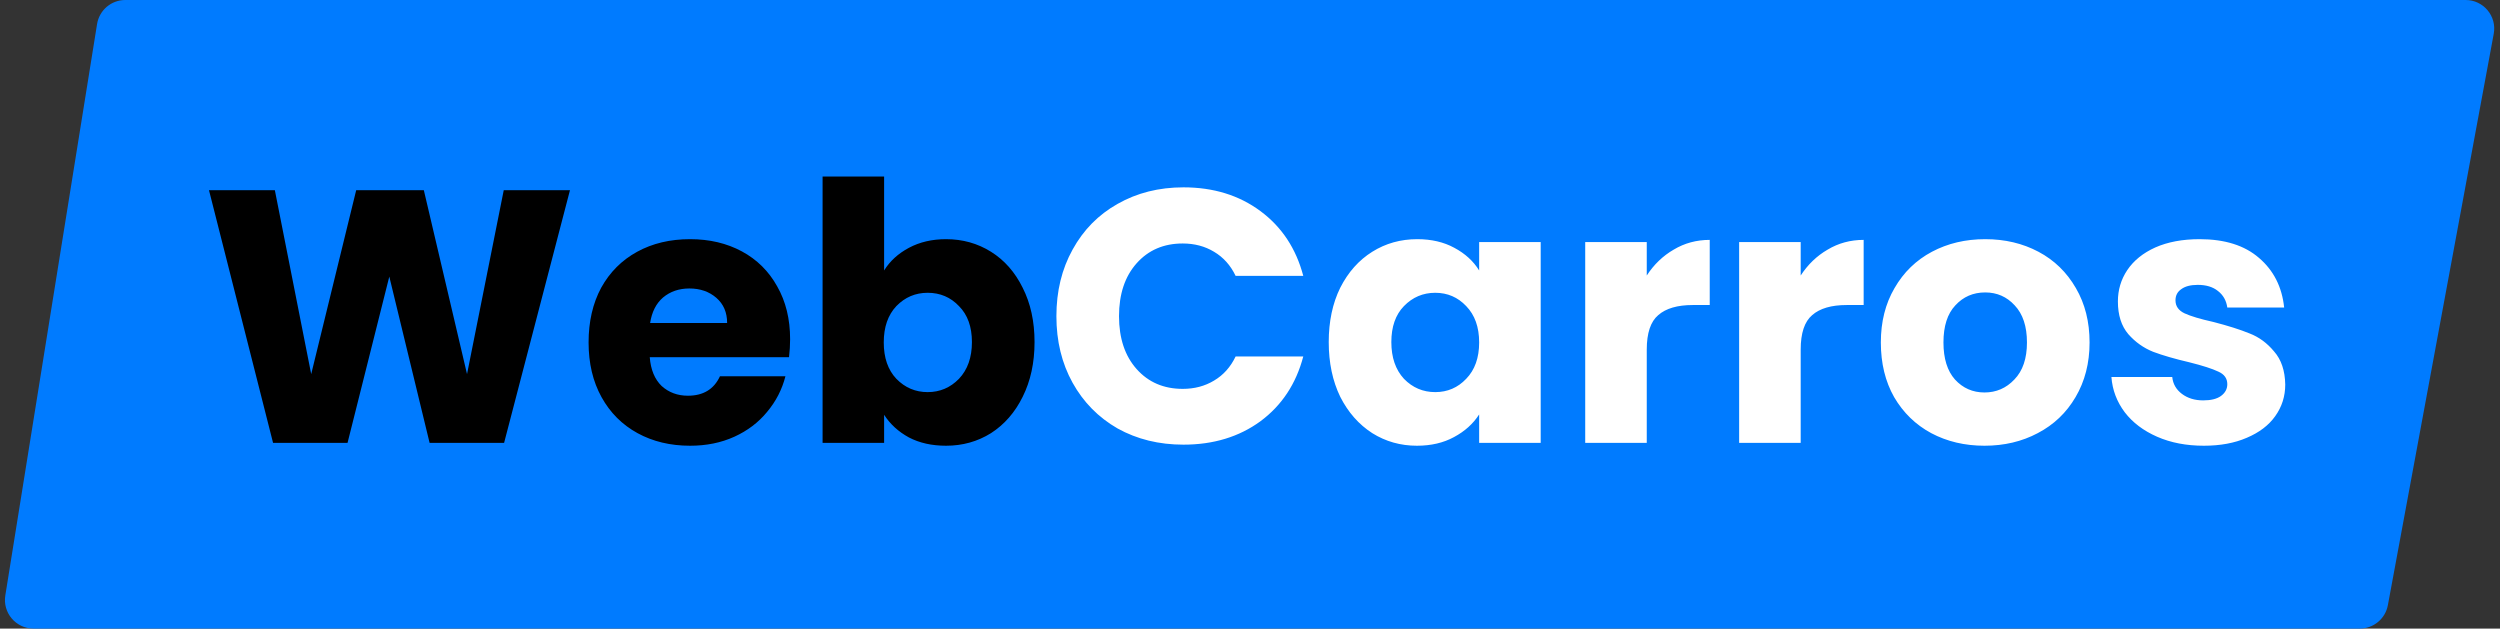<svg width="175" height="44" viewBox="0 0 175 44" fill="none" xmlns="http://www.w3.org/2000/svg">
<rect x="0" y="0" width="175" height="44" fill="#333333" stroke="none"/>
<path d="M6.795 1.683C6.951 0.713 7.788 0 8.77 0H172.595C173.846 0 174.79 1.135 174.562 2.364L167.151 42.364C166.975 43.312 166.148 44 165.184 44H2.347C1.116 44 0.177 42.898 0.372 41.683L6.795 1.683Z" fill="#007BFF"/>
<path d="M39.897 13.316L35.287 31H30.072L27.251 19.361L24.328 31H19.114L14.63 13.316H19.24L21.784 26.188L24.933 13.316H29.669L32.692 26.188L35.262 13.316H39.897ZM55.308 23.745C55.308 24.148 55.283 24.568 55.232 25.004H45.483C45.55 25.878 45.828 26.549 46.315 27.02C46.818 27.473 47.431 27.7 48.154 27.7C49.228 27.7 49.976 27.247 50.396 26.34H54.98C54.745 27.263 54.317 28.095 53.696 28.834C53.091 29.573 52.327 30.152 51.403 30.572C50.48 30.992 49.447 31.201 48.305 31.201C46.928 31.201 45.702 30.908 44.627 30.32C43.552 29.732 42.712 28.892 42.108 27.801C41.503 26.709 41.201 25.433 41.201 23.972C41.201 22.511 41.495 21.234 42.082 20.142C42.687 19.051 43.527 18.211 44.602 17.623C45.676 17.035 46.911 16.742 48.305 16.742C49.665 16.742 50.874 17.027 51.932 17.598C52.99 18.169 53.813 18.984 54.401 20.042C55.006 21.1 55.308 22.334 55.308 23.745ZM50.899 22.611C50.899 21.872 50.648 21.285 50.144 20.848C49.64 20.411 49.01 20.193 48.254 20.193C47.532 20.193 46.919 20.403 46.415 20.823C45.928 21.242 45.626 21.839 45.508 22.611H50.899ZM61.888 18.933C62.291 18.278 62.871 17.749 63.626 17.346C64.382 16.943 65.247 16.742 66.221 16.742C67.38 16.742 68.43 17.035 69.37 17.623C70.311 18.211 71.049 19.051 71.587 20.142C72.141 21.234 72.418 22.502 72.418 23.946C72.418 25.391 72.141 26.667 71.587 27.776C71.049 28.867 70.311 29.715 69.37 30.32C68.43 30.908 67.38 31.201 66.221 31.201C65.23 31.201 64.365 31.008 63.626 30.622C62.888 30.219 62.308 29.69 61.888 29.035V31H57.581V12.358H61.888V18.933ZM68.035 23.946C68.035 22.872 67.733 22.032 67.128 21.427C66.54 20.806 65.81 20.495 64.936 20.495C64.08 20.495 63.349 20.806 62.745 21.427C62.157 22.049 61.863 22.897 61.863 23.972C61.863 25.046 62.157 25.895 62.745 26.516C63.349 27.137 64.08 27.448 64.936 27.448C65.793 27.448 66.523 27.137 67.128 26.516C67.733 25.878 68.035 25.021 68.035 23.946Z" fill="black"/>
<path d="M73.948 22.133C73.948 20.386 74.326 18.832 75.081 17.472C75.837 16.095 76.887 15.029 78.23 14.273C79.591 13.5 81.127 13.114 82.84 13.114C84.94 13.114 86.737 13.668 88.231 14.777C89.726 15.885 90.725 17.397 91.229 19.311H86.493C86.14 18.572 85.636 18.01 84.981 17.623C84.343 17.237 83.613 17.044 82.79 17.044C81.463 17.044 80.388 17.506 79.565 18.429C78.743 19.353 78.331 20.587 78.331 22.133C78.331 23.678 78.743 24.912 79.565 25.836C80.388 26.759 81.463 27.221 82.79 27.221C83.613 27.221 84.343 27.028 84.981 26.642C85.636 26.256 86.14 25.693 86.493 24.954H91.229C90.725 26.869 89.726 28.38 88.231 29.488C86.737 30.58 84.94 31.126 82.84 31.126C81.127 31.126 79.591 30.748 78.23 29.992C76.887 29.22 75.837 28.153 75.081 26.793C74.326 25.433 73.948 23.879 73.948 22.133ZM93.011 23.946C93.011 22.502 93.279 21.234 93.817 20.142C94.371 19.051 95.118 18.211 96.059 17.623C96.999 17.035 98.049 16.742 99.208 16.742C100.199 16.742 101.063 16.943 101.802 17.346C102.558 17.749 103.138 18.278 103.541 18.933V16.943H107.848V31H103.541V29.01C103.121 29.665 102.533 30.194 101.777 30.597C101.038 31 100.173 31.201 99.183 31.201C98.04 31.201 96.999 30.908 96.059 30.32C95.118 29.715 94.371 28.867 93.817 27.776C93.279 26.667 93.011 25.391 93.011 23.946ZM103.541 23.972C103.541 22.897 103.238 22.049 102.634 21.427C102.046 20.806 101.324 20.495 100.467 20.495C99.611 20.495 98.88 20.806 98.276 21.427C97.688 22.032 97.394 22.872 97.394 23.946C97.394 25.021 97.688 25.878 98.276 26.516C98.88 27.137 99.611 27.448 100.467 27.448C101.324 27.448 102.046 27.137 102.634 26.516C103.238 25.895 103.541 25.046 103.541 23.972ZM115.273 19.286C115.776 18.513 116.406 17.909 117.162 17.472C117.918 17.019 118.757 16.792 119.681 16.792V21.352H118.497C117.422 21.352 116.616 21.587 116.079 22.057C115.541 22.511 115.273 23.317 115.273 24.475V31H110.965V16.943H115.273V19.286ZM126.048 19.286C126.552 18.513 127.181 17.909 127.937 17.472C128.693 17.019 129.533 16.792 130.456 16.792V21.352H129.272C128.197 21.352 127.391 21.587 126.854 22.057C126.317 22.511 126.048 23.317 126.048 24.475V31H121.74V16.943H126.048V19.286ZM138.914 31.201C137.537 31.201 136.294 30.908 135.186 30.32C134.094 29.732 133.229 28.892 132.591 27.801C131.97 26.709 131.659 25.433 131.659 23.972C131.659 22.527 131.978 21.259 132.616 20.168C133.254 19.059 134.128 18.211 135.236 17.623C136.344 17.035 137.587 16.742 138.964 16.742C140.341 16.742 141.584 17.035 142.693 17.623C143.801 18.211 144.674 19.059 145.313 20.168C145.951 21.259 146.27 22.527 146.27 23.972C146.27 25.416 145.942 26.692 145.287 27.801C144.649 28.892 143.768 29.732 142.642 30.32C141.534 30.908 140.291 31.201 138.914 31.201ZM138.914 27.473C139.737 27.473 140.434 27.171 141.005 26.566C141.593 25.962 141.887 25.097 141.887 23.972C141.887 22.846 141.601 21.981 141.03 21.377C140.476 20.772 139.787 20.47 138.964 20.47C138.125 20.47 137.428 20.772 136.873 21.377C136.319 21.965 136.042 22.83 136.042 23.972C136.042 25.097 136.311 25.962 136.848 26.566C137.402 27.171 138.091 27.473 138.914 27.473ZM154.274 31.201C153.048 31.201 151.956 30.992 150.999 30.572C150.042 30.152 149.286 29.581 148.732 28.859C148.177 28.12 147.867 27.297 147.799 26.39H152.057C152.107 26.877 152.334 27.272 152.737 27.574C153.14 27.876 153.636 28.027 154.223 28.027C154.761 28.027 155.172 27.927 155.458 27.725C155.76 27.507 155.911 27.23 155.911 26.894C155.911 26.491 155.701 26.197 155.281 26.012C154.862 25.811 154.181 25.592 153.241 25.357C152.233 25.122 151.393 24.878 150.722 24.627C150.05 24.358 149.471 23.946 148.983 23.392C148.496 22.821 148.253 22.057 148.253 21.1C148.253 20.294 148.471 19.563 148.908 18.908C149.361 18.236 150.016 17.707 150.873 17.321C151.746 16.935 152.779 16.742 153.971 16.742C155.735 16.742 157.12 17.178 158.128 18.052C159.152 18.925 159.74 20.084 159.891 21.528H155.911C155.844 21.041 155.626 20.655 155.256 20.369C154.903 20.084 154.433 19.941 153.845 19.941C153.342 19.941 152.955 20.042 152.687 20.243C152.418 20.428 152.284 20.688 152.284 21.024C152.284 21.427 152.494 21.73 152.913 21.931C153.35 22.133 154.022 22.334 154.929 22.536C155.97 22.804 156.818 23.073 157.473 23.342C158.128 23.594 158.699 24.014 159.186 24.601C159.69 25.172 159.95 25.945 159.967 26.919C159.967 27.742 159.732 28.481 159.262 29.136C158.808 29.774 158.145 30.278 157.271 30.647C156.415 31.017 155.416 31.201 154.274 31.201Z" fill="white"/>
</svg>
